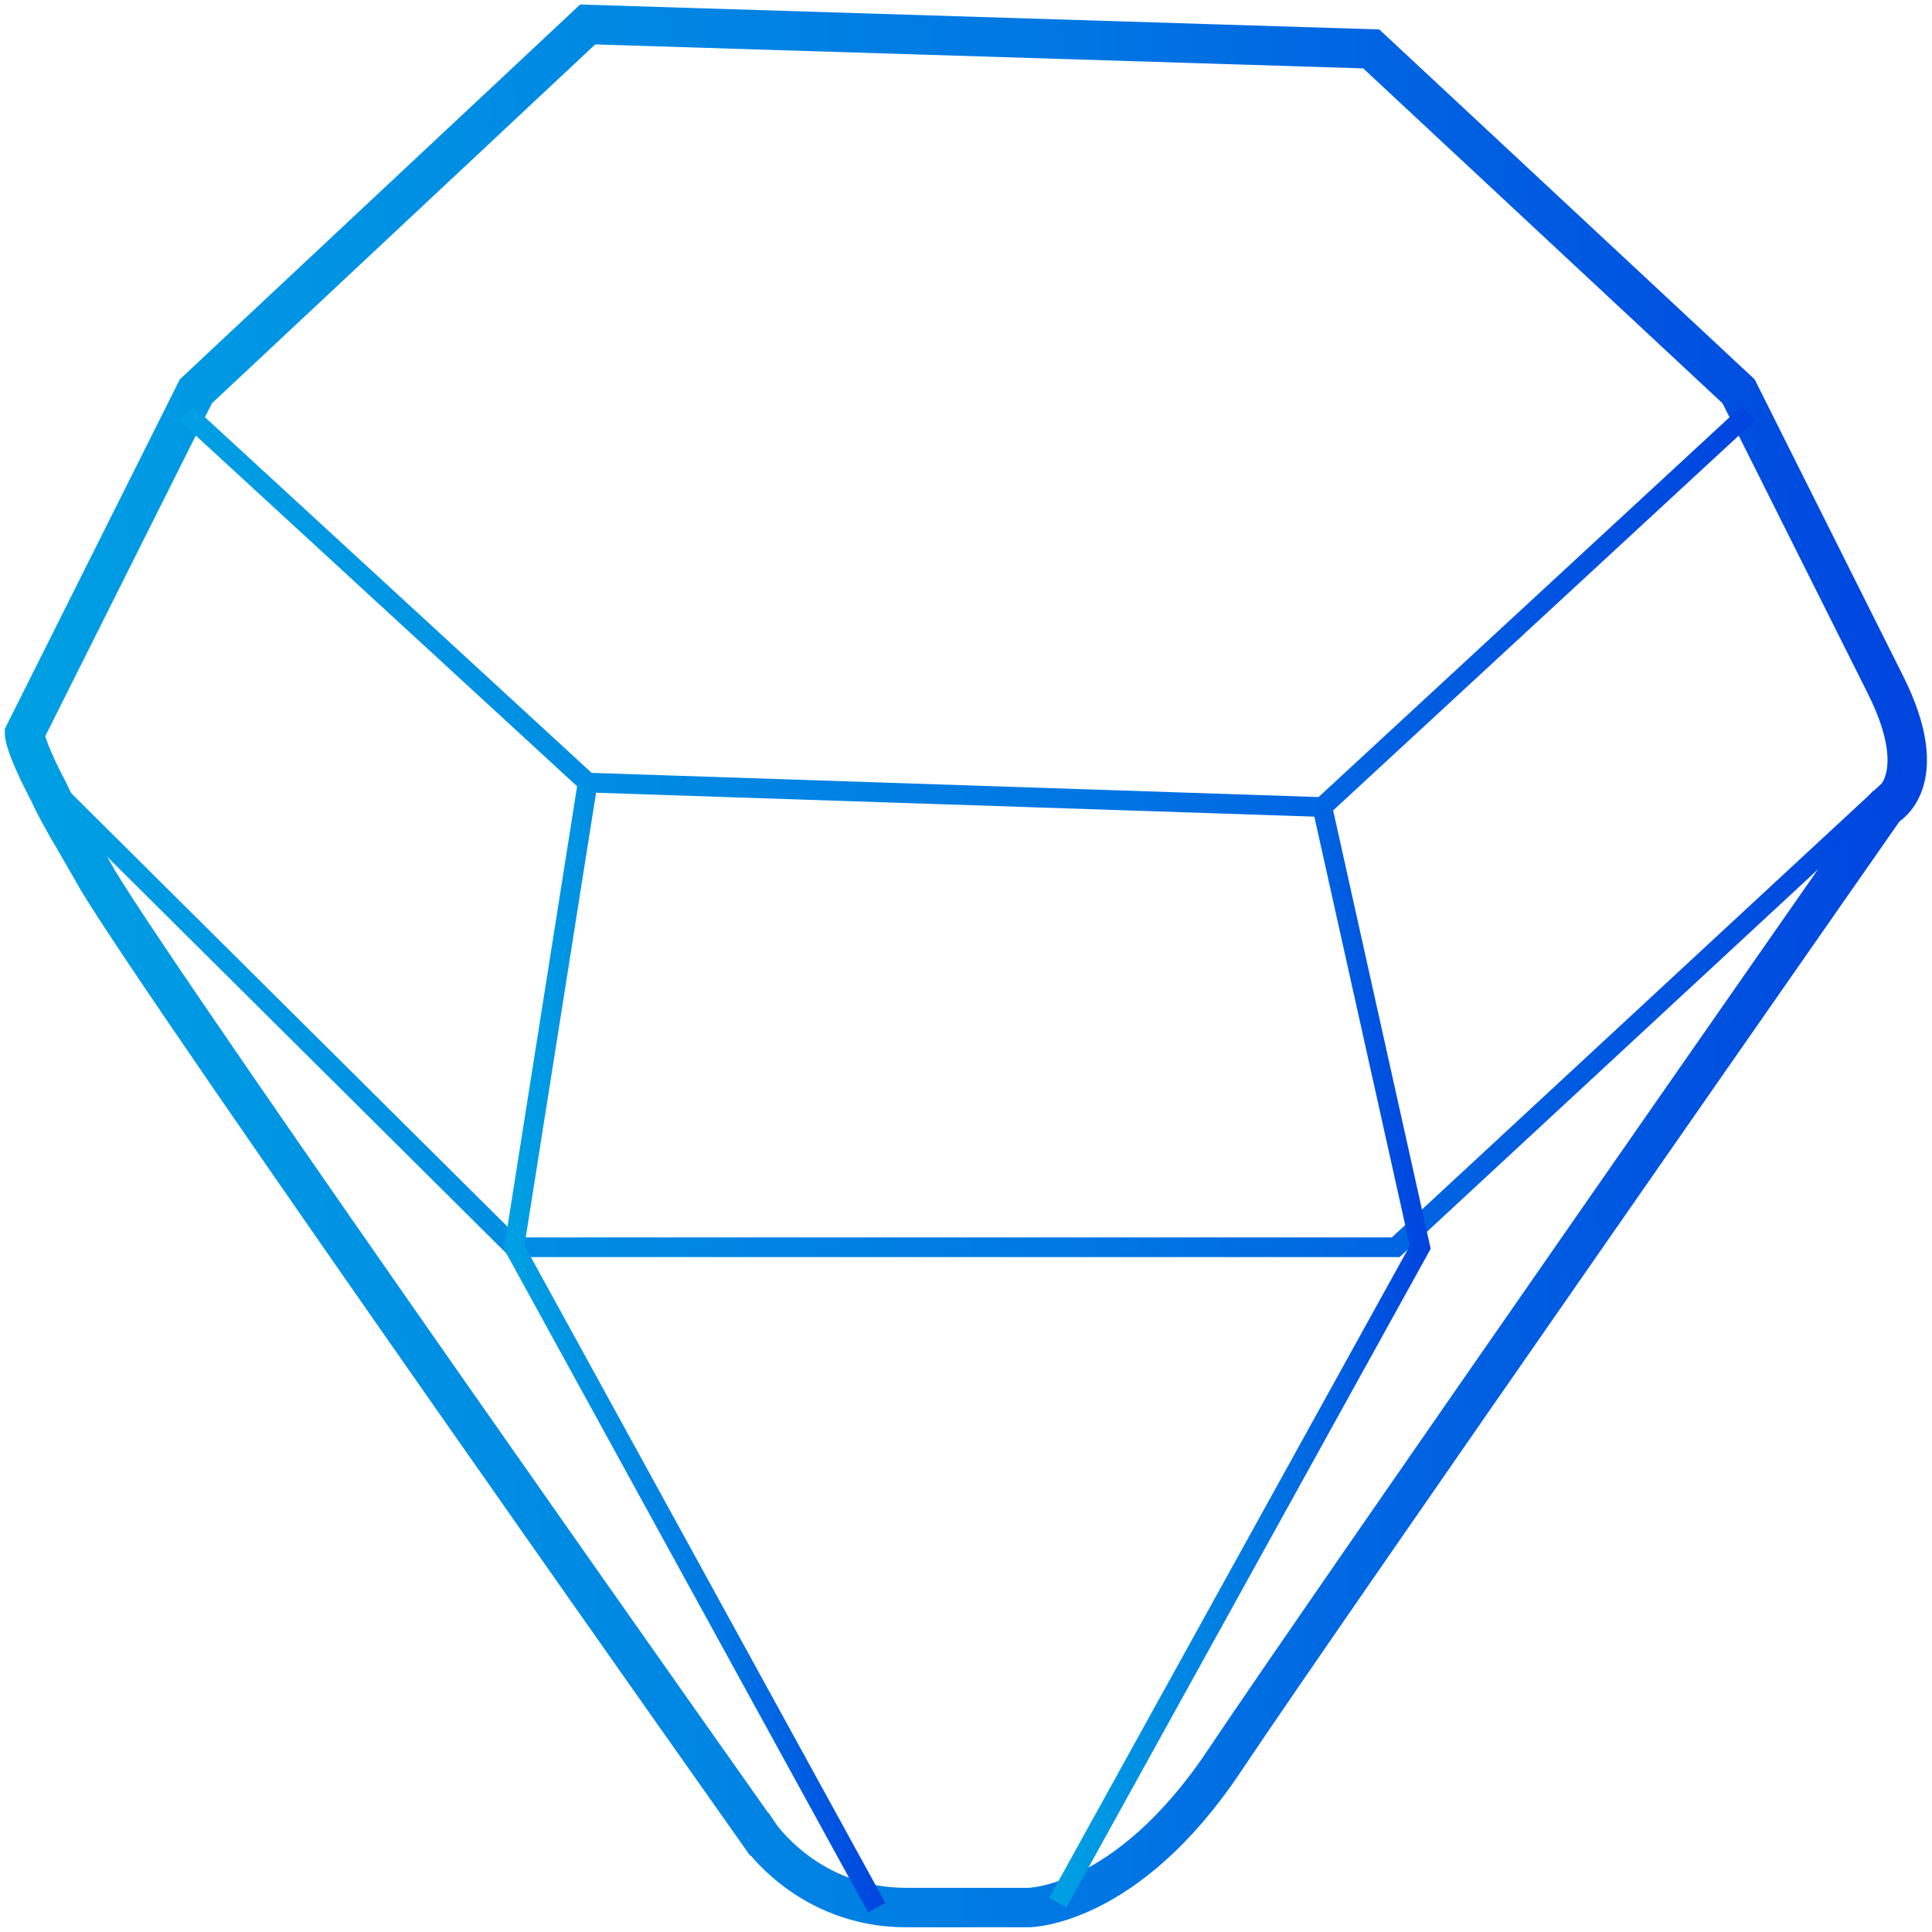 <svg width="98" height="98" fill="none" xmlns="http://www.w3.org/2000/svg"><path d="M38.505 93.038s2.484 3.722 7.452 3.722h6.21s4.969 0 9.937-7.443c4.968-7.443 33.536-48.38 33.536-48.38s2.484-1.24 0-6.203l-7.452-14.886L69.556 2.481 29.81 1.241 9.937 19.848 1.242 37.215s0 .62 1.242 2.977c.497 1.117 1.367 2.481 2.484 4.466 3.727 6.203 33.536 48.38 33.536 48.38z" stroke="url(#paint0_linear)" stroke-width="2" stroke-miterlimit="10"/><path d="M96.633 39.324L70.798 63.266H26.082L1.986 39.324" stroke="url(#paint1_linear)" stroke-miterlimit="10"/><path d="M88.684 20.965L67.072 40.937l-37.263-1.24L9.44 20.963" stroke="url(#paint2_linear)" stroke-miterlimit="10"/><path d="M67.073 40.937l4.968 22.329L53.658 96.51" stroke="url(#paint3_linear)" stroke-miterlimit="10"/><path d="M44.467 96.76L26.084 63.265l3.726-23.57" stroke="url(#paint4_linear)" stroke-miterlimit="10"/><defs><linearGradient id="paint0_linear" x1="100.247" y1="48.825" x2="1.166" y2="50.527" gradientUnits="userSpaceOnUse"><stop stop-color="#0042DF"/><stop offset=".453" stop-color="#0076E3"/><stop offset="1" stop-color="#009FE3"/></linearGradient><linearGradient id="paint1_linear" x1="100.104" y1="51.251" x2="2.333" y2="57.889" gradientUnits="userSpaceOnUse"><stop stop-color="#0042DF"/><stop offset=".453" stop-color="#0076E3"/><stop offset="1" stop-color="#009FE3"/></linearGradient><linearGradient id="paint2_linear" x1="91.591" y1="30.914" x2="9.732" y2="36.492" gradientUnits="userSpaceOnUse"><stop stop-color="#0042DF"/><stop offset=".453" stop-color="#0076E3"/><stop offset="1" stop-color="#009FE3"/></linearGradient><linearGradient id="paint3_linear" x1="72.715" y1="68.622" x2="53.639" y2="68.731" gradientUnits="userSpaceOnUse"><stop stop-color="#0042DF"/><stop offset=".453" stop-color="#0076E3"/><stop offset="1" stop-color="#009FE3"/></linearGradient><linearGradient id="paint4_linear" x1="45.141" y1="68.123" x2="26.064" y2="68.229" gradientUnits="userSpaceOnUse"><stop stop-color="#0042DF"/><stop offset=".453" stop-color="#0076E3"/><stop offset="1" stop-color="#009FE3"/></linearGradient></defs></svg>